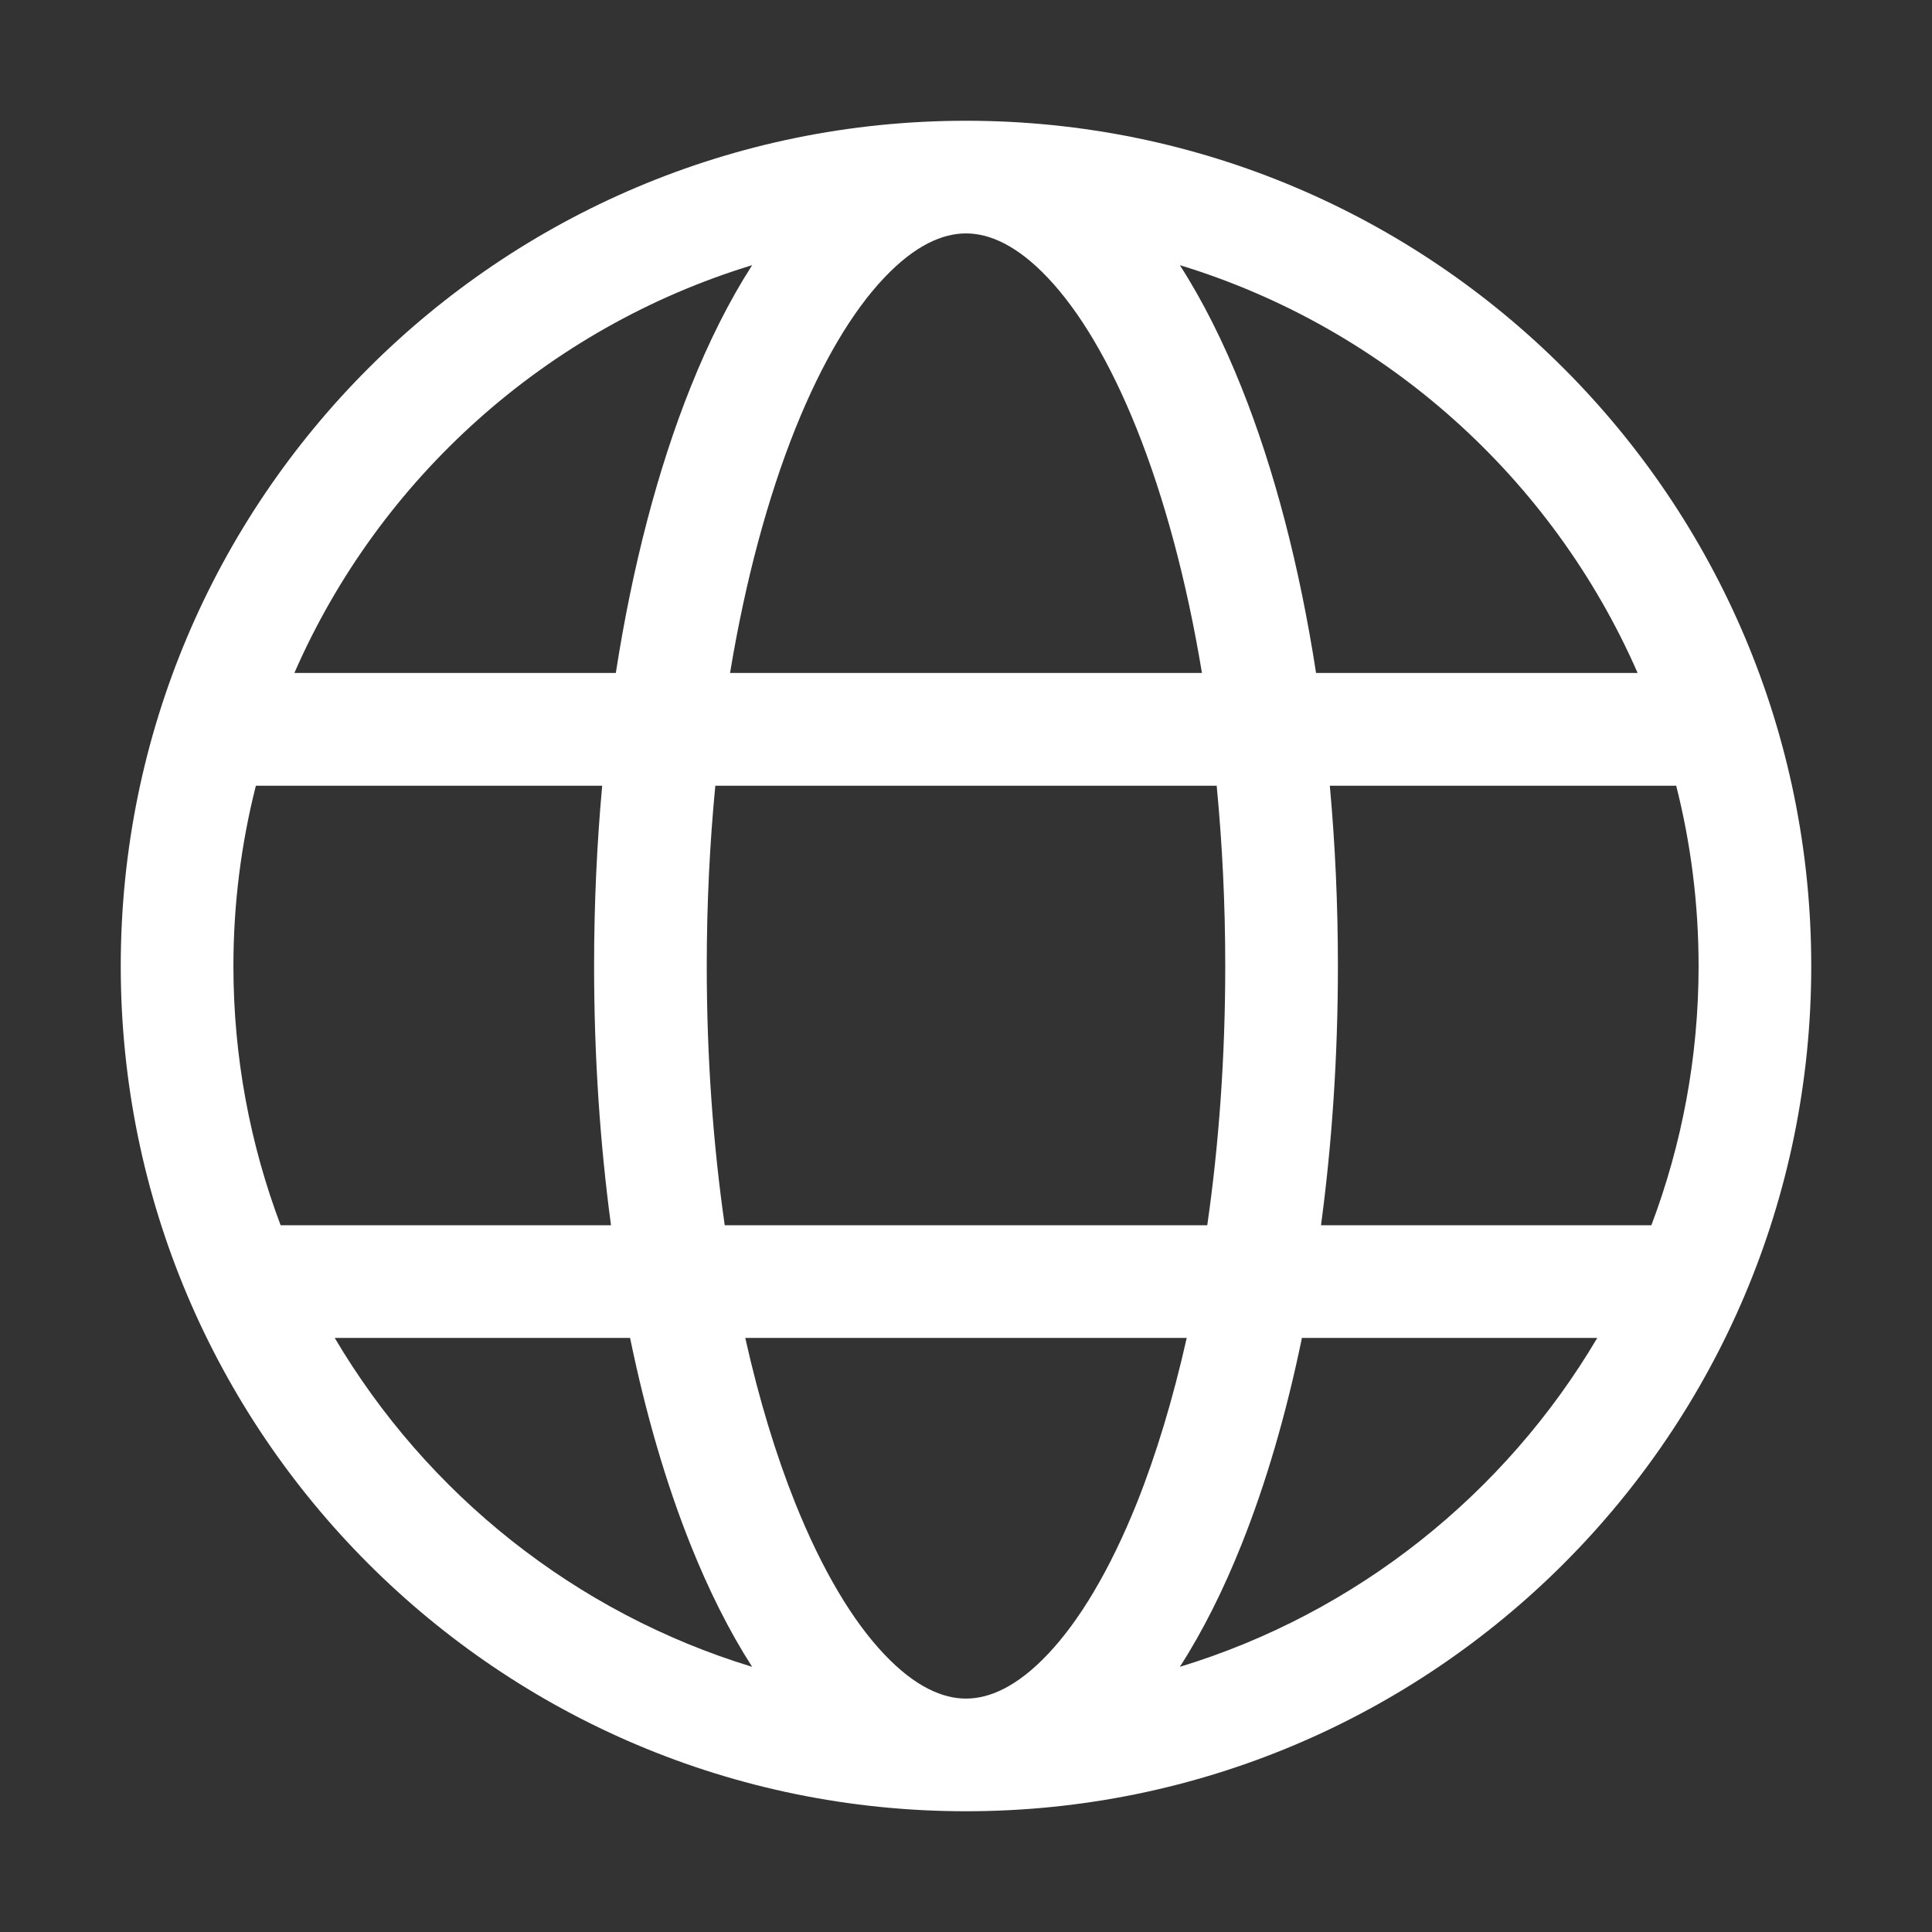 <svg width="16" height="16" viewBox="0 0 16 16" fill="none" xmlns="http://www.w3.org/2000/svg">
<rect x="0" y="0" width="16" height="16" fill="#333333" stroke="none"/>
<path fill-rule="evenodd" clip-rule="evenodd" d="M2.119 6.507C1.998 6.984 1.933 7.485 1.933 8C1.933 8.756 2.072 9.479 2.324 10.147H5.06C4.969 9.469 4.92 8.747 4.92 8C4.92 7.488 4.943 6.989 4.987 6.507L2.119 6.507ZM2.438 5.573L5.1 5.573C5.238 4.685 5.449 3.881 5.719 3.207C5.868 2.834 6.038 2.493 6.229 2.196C4.527 2.715 3.142 3.961 2.438 5.573ZM8 1C4.134 1 1 4.134 1 8C1 11.866 4.134 15 8 15C11.866 15 15 11.866 15 8C15 4.134 11.866 1 8 1ZM8 1.933C7.809 1.933 7.58 2.028 7.322 2.301C7.063 2.574 6.809 2.995 6.585 3.554C6.359 4.12 6.173 4.805 6.046 5.573L9.954 5.573C9.827 4.805 9.641 4.12 9.415 3.554C9.191 2.995 8.937 2.574 8.678 2.301C8.42 2.028 8.191 1.933 8 1.933ZM10.899 5.573C10.762 4.685 10.551 3.881 10.281 3.207C10.132 2.834 9.962 2.493 9.771 2.196C11.473 2.715 12.857 3.961 13.562 5.573L10.899 5.573ZM10.076 6.507L5.924 6.507C5.878 6.984 5.853 7.484 5.853 8C5.853 8.758 5.906 9.48 6.002 10.147L9.998 10.147C10.094 9.48 10.147 8.758 10.147 8C10.147 7.484 10.122 6.984 10.076 6.507ZM10.94 10.147C11.031 9.469 11.08 8.747 11.08 8C11.08 7.488 11.057 6.989 11.013 6.507L13.88 6.507V6.501C14.002 6.98 14.067 7.483 14.067 8C14.067 8.756 13.928 9.479 13.676 10.147H10.94ZM9.828 11.08L6.172 11.08C6.285 11.586 6.425 12.046 6.585 12.446C6.809 13.005 7.063 13.426 7.322 13.699C7.58 13.972 7.809 14.067 8 14.067C8.191 14.067 8.42 13.972 8.678 13.699C8.937 13.426 9.191 13.005 9.415 12.447C9.575 12.046 9.714 11.586 9.828 11.08ZM9.771 13.804C9.962 13.507 10.132 13.166 10.281 12.793C10.483 12.288 10.652 11.711 10.782 11.08H13.228C12.464 12.373 11.235 13.358 9.771 13.804ZM6.229 13.804C6.038 13.507 5.868 13.166 5.719 12.793C5.517 12.288 5.348 11.711 5.218 11.08H2.772C3.536 12.373 4.765 13.358 6.229 13.804Z" fill="white"/>
</svg>
